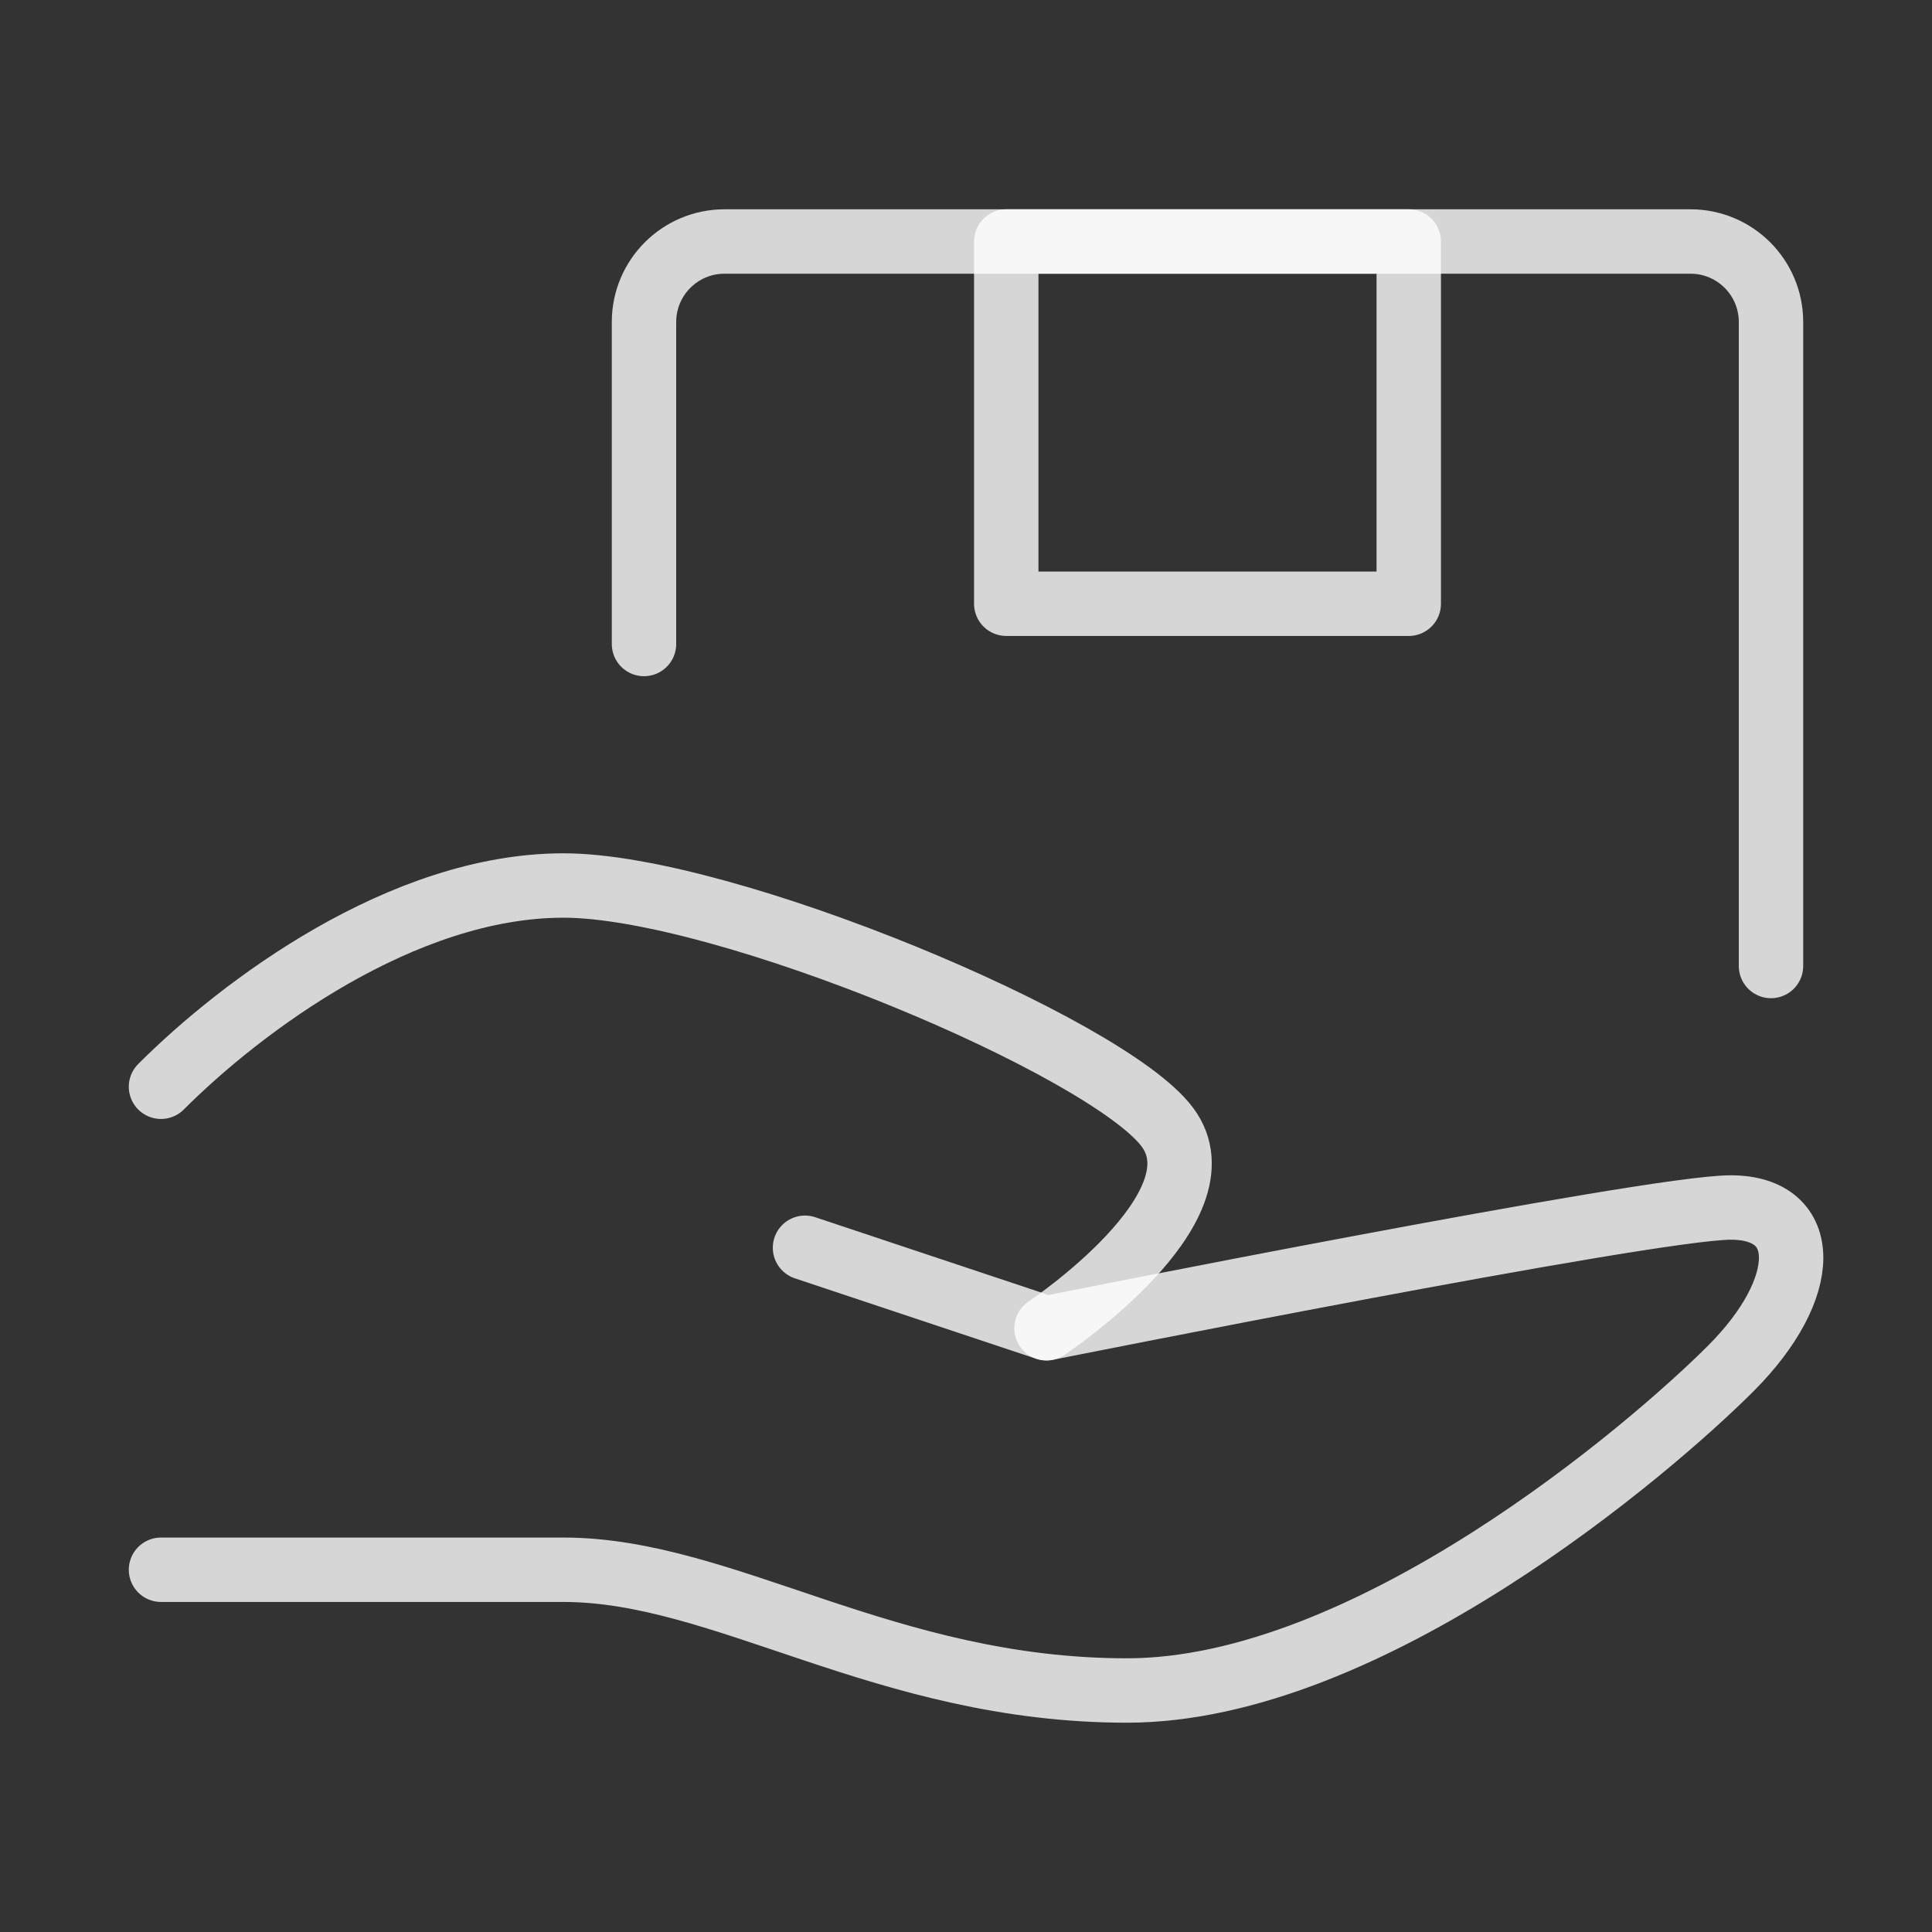 <svg width="42" height="42" viewBox="0 0 42 42" fill="none" xmlns="http://www.w3.org/2000/svg">
<rect x="0" y="0" width="42" height="42" fill="#333333" stroke="none"/>
<g id="service-svgrepo-com">
<g id="&#233;&#161;&#181;&#233;&#157;&#162;-1">
<g id="&#229;&#175;&#188;&#232;&#136;&#170;&#229;&#155;&#190;&#230;&#160;&#135;">
<g id="&#230;&#156;&#141;&#229;&#138;&#161;">
<g id="&#231;&#188;&#150;&#231;&#187;&#132;">
<path id="&#232;&#183;&#175;&#229;&#190;&#132;" d="M17.5 27.125L22.75 28.875C22.75 28.875 35.875 26.25 37.625 26.25C39.375 26.25 39.375 28 37.625 29.75C35.875 31.5 29.75 36.75 24.5 36.75C19.25 36.75 15.75 34.125 12.25 34.125C8.75 34.125 3.5 34.125 3.5 34.125" stroke="white" stroke-opacity="0.8" stroke-width="1.4" stroke-linecap="round" stroke-linejoin="round"/>
<path id="&#232;&#183;&#175;&#229;&#190;&#132;_2" d="M3.5 23.625C5.25 21.875 8.75 19.25 12.25 19.25C15.75 19.25 24.062 22.75 25.375 24.5C26.688 26.25 22.75 28.875 22.75 28.875" stroke="white" stroke-opacity="0.8" stroke-width="1.4" stroke-linecap="round" stroke-linejoin="round"/>
<path id="&#232;&#183;&#175;&#229;&#190;&#132;_3" d="M14 14V7C14 6.034 14.784 5.25 15.75 5.25H36.75C37.717 5.25 38.5 6.034 38.5 7V21" stroke="white" stroke-opacity="0.8" stroke-width="1.4" stroke-linecap="round" stroke-linejoin="round"/>
<path id="&#231;&#159;&#169;&#229;&#189;&#162;" d="M30.625 5.25H21.875V13.125H30.625V5.25Z" stroke="white" stroke-opacity="0.8" stroke-width="1.4" stroke-linecap="round" stroke-linejoin="round"/>
</g>
</g>
</g>
</g>
</g>
</svg>
